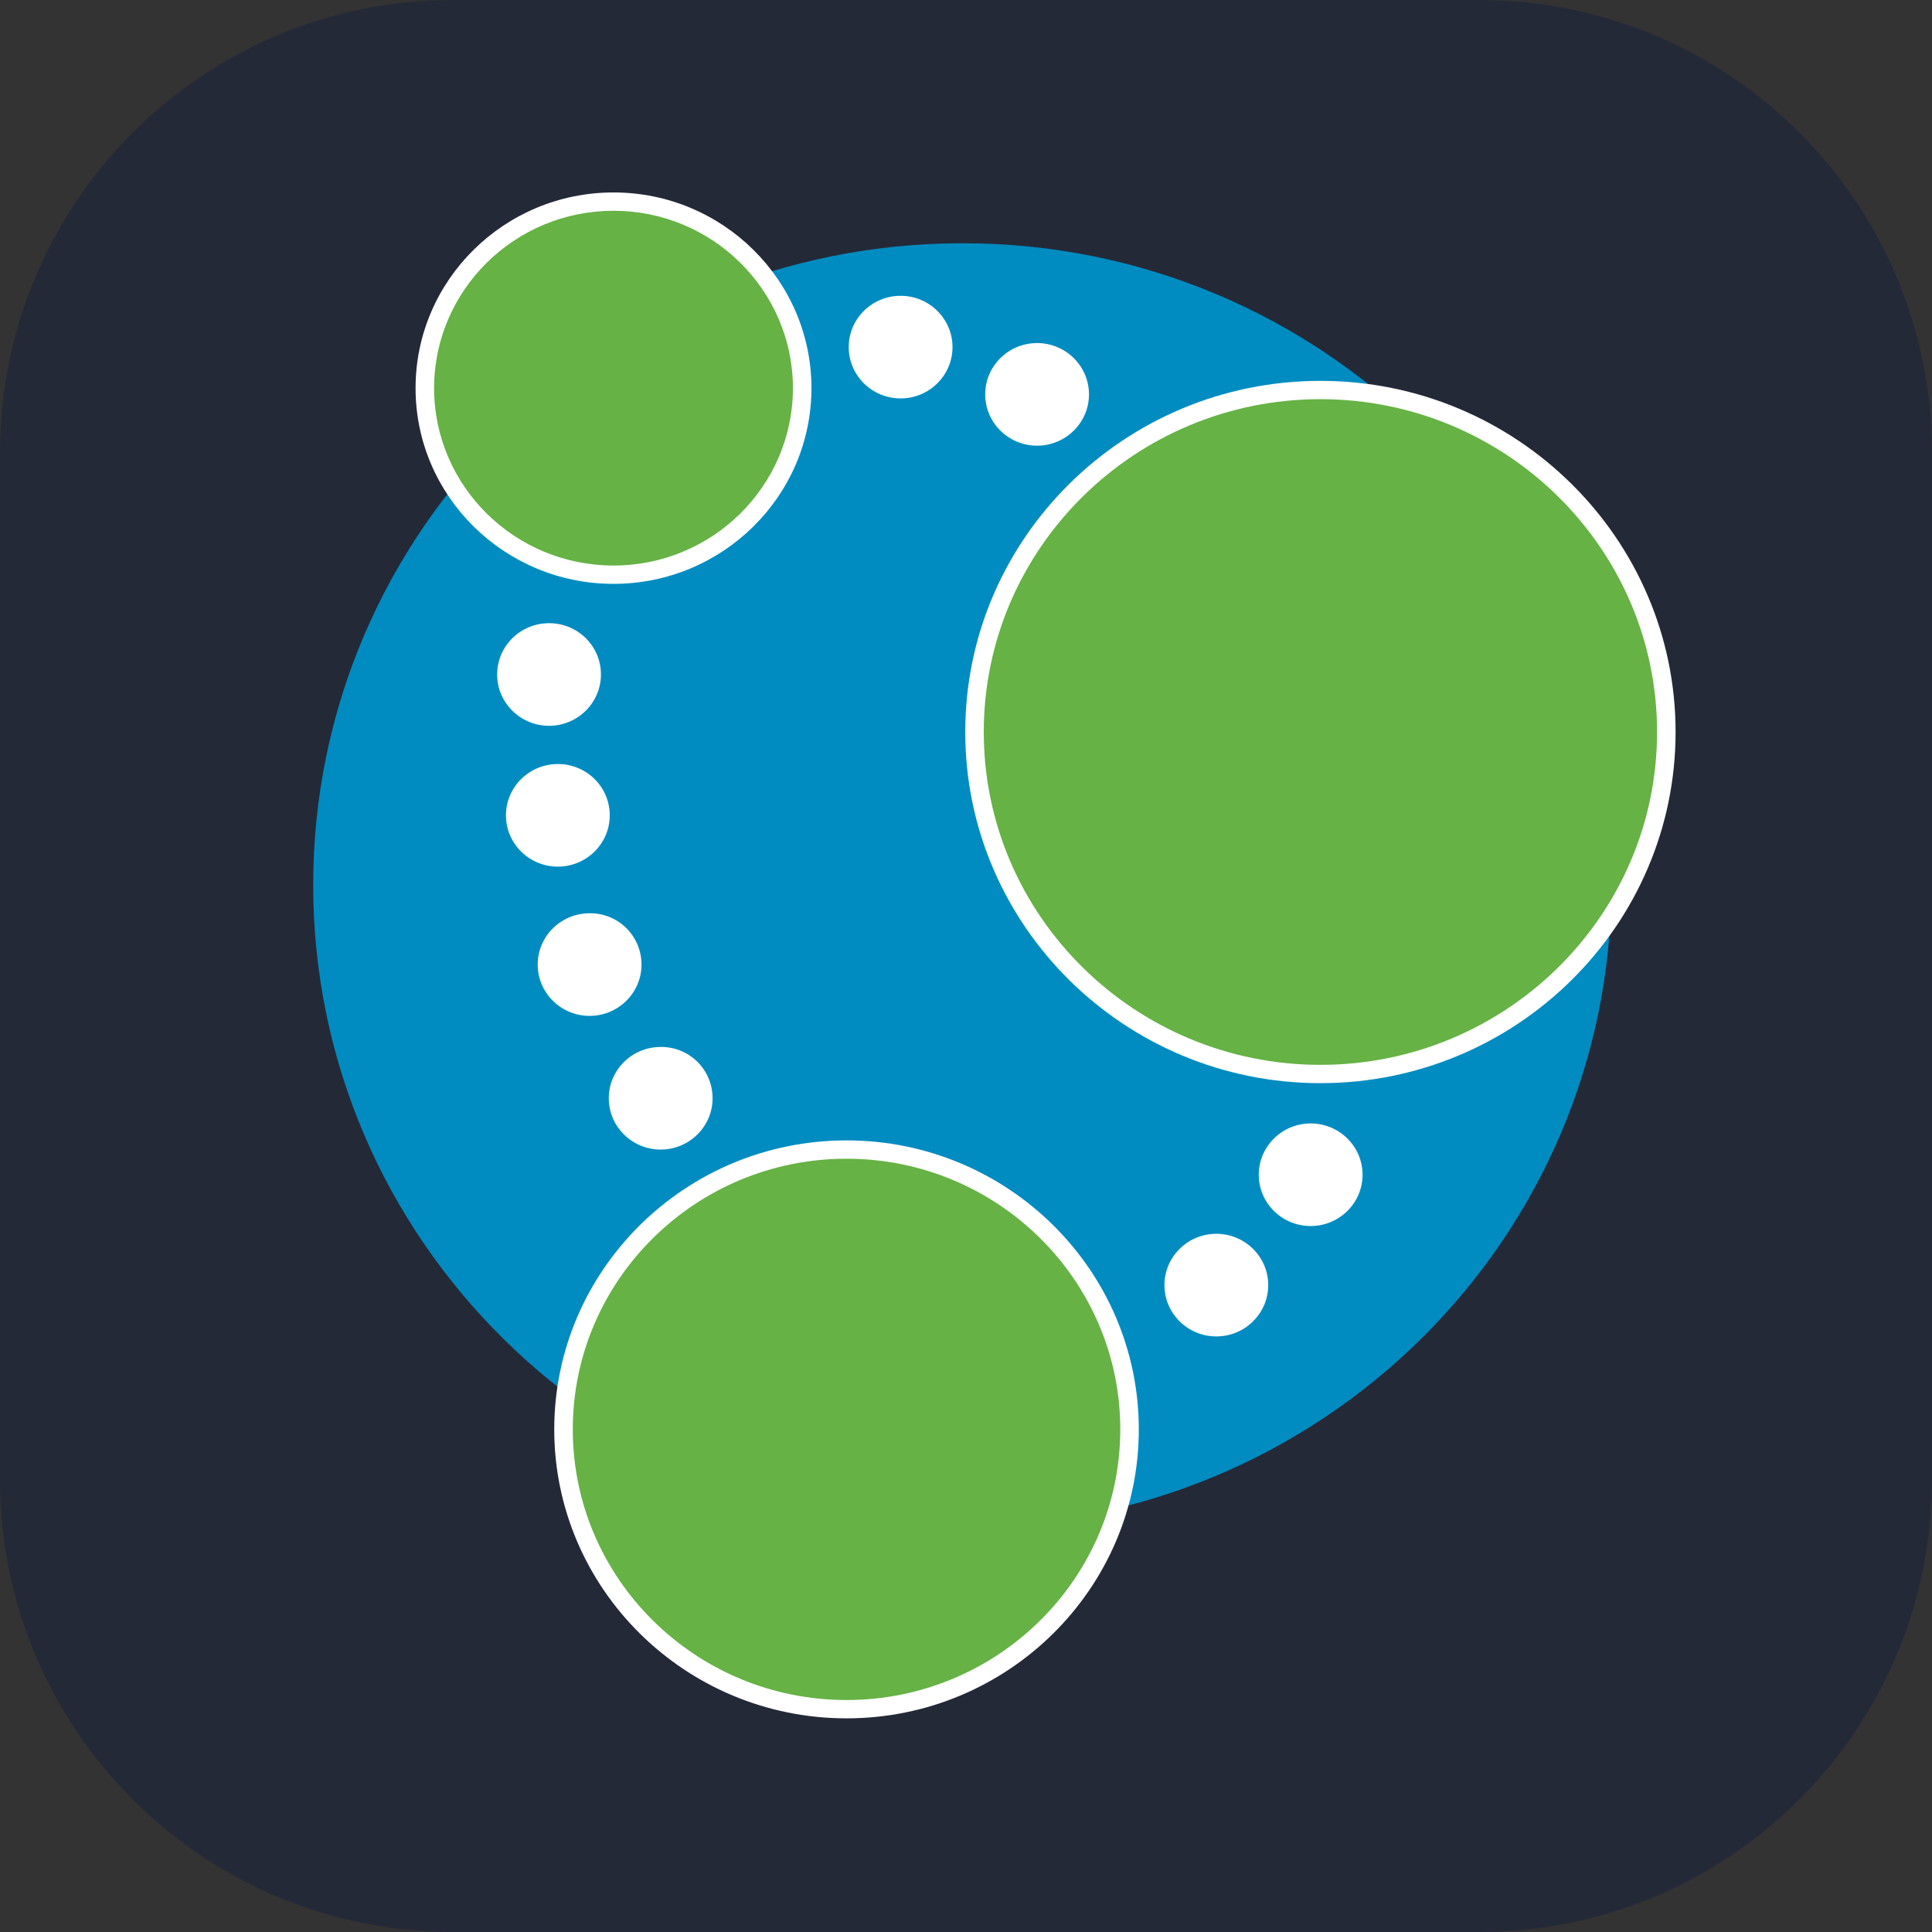 <?xml version="1.0" encoding="UTF-8" standalone="no"?>
<svg
   width="256"
   height="256"
   viewBox="0 0 256 256"
   fill="none"
   version="1.1"
   id="svg1"
   xmlns="http://www.w3.org/2000/svg"
   xmlns:svg="http://www.w3.org/2000/svg">
  <rect x="0" y="0" width="256" height="256" fill="#333333" stroke="none"/>
  <defs
     id="defs1" />
  <path
     d="M 196,0 H 60 C 26.863,0 0,26.863 0,60 v 136 c 0,33.137 26.863,60 60,60 h 136 c 33.137,0 60,-26.863 60,-60 V 60 C 256,26.863 229.137,0 196,0 Z"
     fill="#242938"
     id="path1" />
  <g
     id="c"
     transform="matrix(0.707,0,0,0.699,41.5,25.327)">
    <path
       d="m 243.29,131.526 c 0,67.188 -54.458,121.645 -121.645,121.645 C 54.458,253.171 0,198.714 0,131.526 0,64.34 54.458,9.882 121.645,9.882 188.832,9.823 243.289,64.339 243.289,131.526"
       fill="#008cc1"
       id="c0"
       style="display:inline" />
    <path
       d="m 53.927,91.626 c 0,5.364 -4.361,9.725 -9.724,9.725 -5.364,0 -9.725,-4.36 -9.725,-9.725 0,-5.363 4.36,-9.724 9.725,-9.724 a 9.696,9.696 0 0 1 9.724,9.724 m 1.65,26.699 c 0,5.363 -4.361,9.725 -9.724,9.725 -5.363,0 -9.725,-4.362 -9.725,-9.725 0,-5.364 4.362,-9.724 9.725,-9.724 a 9.696,9.696 0 0 1 9.724,9.724 m 5.953,28.29 c 0,5.363 -4.362,9.724 -9.725,9.724 -5.363,0 -9.725,-4.361 -9.725,-9.724 0,-5.365 4.362,-9.725 9.725,-9.725 5.363,-0.059 9.724,4.302 9.724,9.725 m 13.321,25.342 c 0,5.363 -4.363,9.725 -9.726,9.725 -5.363,0 -9.724,-4.362 -9.724,-9.725 0,-5.364 4.361,-9.724 9.724,-9.724 5.363,-0.06 9.725,4.302 9.725,9.724 m 104.141,35.421 c 0,5.363 -4.361,9.724 -9.725,9.724 -5.363,0 -9.724,-4.361 -9.724,-9.724 0,-5.363 4.36,-9.725 9.724,-9.725 5.364,0 9.725,4.362 9.725,9.725 m 17.68,-20.923 c 0,5.363 -4.36,9.724 -9.725,9.724 -5.363,0 -9.724,-4.36 -9.724,-9.724 0,-5.363 4.361,-9.725 9.724,-9.725 5.365,0 9.726,4.362 9.726,9.725 M 145.396,38.525 c 0,5.363 -4.362,9.724 -9.725,9.724 -5.363,0 -9.724,-4.36 -9.724,-9.724 0,-5.363 4.361,-9.724 9.724,-9.724 5.363,0 9.725,4.36 9.725,9.724 m -25.578,-8.958 c 0,5.363 -4.362,9.724 -9.725,9.724 -5.363,0 -9.724,-4.36 -9.724,-9.724 0,-5.363 4.36,-9.725 9.724,-9.725 5.363,0 9.725,4.362 9.725,9.725"
       fill="#ffffff"
       id="c1" />
    <path
       d="m 188.773,37.7 c 35.804,0 64.83,29.026 64.83,64.83 0,35.804 -29.026,64.83 -64.83,64.83 -35.805,0 -64.83,-29.026 -64.83,-64.83 0,-35.804 29.025,-64.83 64.83,-64.83"
       fill="#66b245"
       id="c2" />
    <path
       d="m 188.773,169.096 c -36.705,0 -66.567,-29.862 -66.567,-66.566 0,-36.705 29.862,-66.566 66.567,-66.566 36.704,0 66.566,29.86 66.566,66.566 0,36.704 -29.862,66.566 -66.566,66.566 z m 0,-129.66 c -34.79,0 -63.094,28.305 -63.094,63.094 0,34.79 28.304,63.093 63.094,63.093 34.79,0 63.093,-28.303 63.093,-63.093 0,-34.79 -28.303,-63.093 -63.093,-63.093 z"
       fill="#ffffff"
       id="c3" />
    <path
       d="m 99.956,181.682 c 29.294,0 53.043,23.747 53.043,53.042 0,29.294 -23.749,53.043 -53.043,53.043 -29.295,0 -53.043,-23.749 -53.043,-53.043 0,-29.295 23.748,-53.042 53.043,-53.042"
       fill="#66b245"
       id="c4" />
    <path
       d="m 99.956,289.503 c -30.206,0 -54.779,-24.574 -54.779,-54.779 0,-30.206 24.573,-54.779 54.78,-54.779 30.205,0 54.778,24.573 54.778,54.78 0,30.204 -24.573,54.778 -54.779,54.778 z m 0,-106.085 c -28.29,0 -51.306,23.015 -51.306,51.306 0,28.29 23.016,51.306 51.306,51.306 28.29,0 51.306,-23.016 51.306,-51.306 0,-28.29 -23.016,-51.306 -51.306,-51.306 z"
       fill="#ffffff"
       id="c5" />
    <path
       d="m 56.284,1.984 c 19.53,0 35.362,15.833 35.362,35.362 0,19.53 -15.832,35.362 -35.362,35.362 -19.53,0 -35.361,-15.832 -35.361,-35.362 0,-19.53 15.832,-35.362 35.361,-35.362"
       fill="#66b245"
       id="c6" />
    <path
       d="m 56.284,74.444 c -20.456,0 -37.098,-16.642 -37.098,-37.098 0,-20.456 16.642,-37.098 37.098,-37.098 20.456,0 37.098,16.642 37.098,37.098 0,20.456 -16.642,37.098 -37.098,37.098 z m 0,-70.723 c -18.54,0 -33.625,15.084 -33.625,33.625 0,18.541 15.084,33.626 33.625,33.626 18.541,0 33.626,-15.085 33.626,-33.626 0,-18.54 -15.085,-33.625 -33.626,-33.625 z"
       fill="#ffffff"
       id="c7" />
  </g>
</svg>

